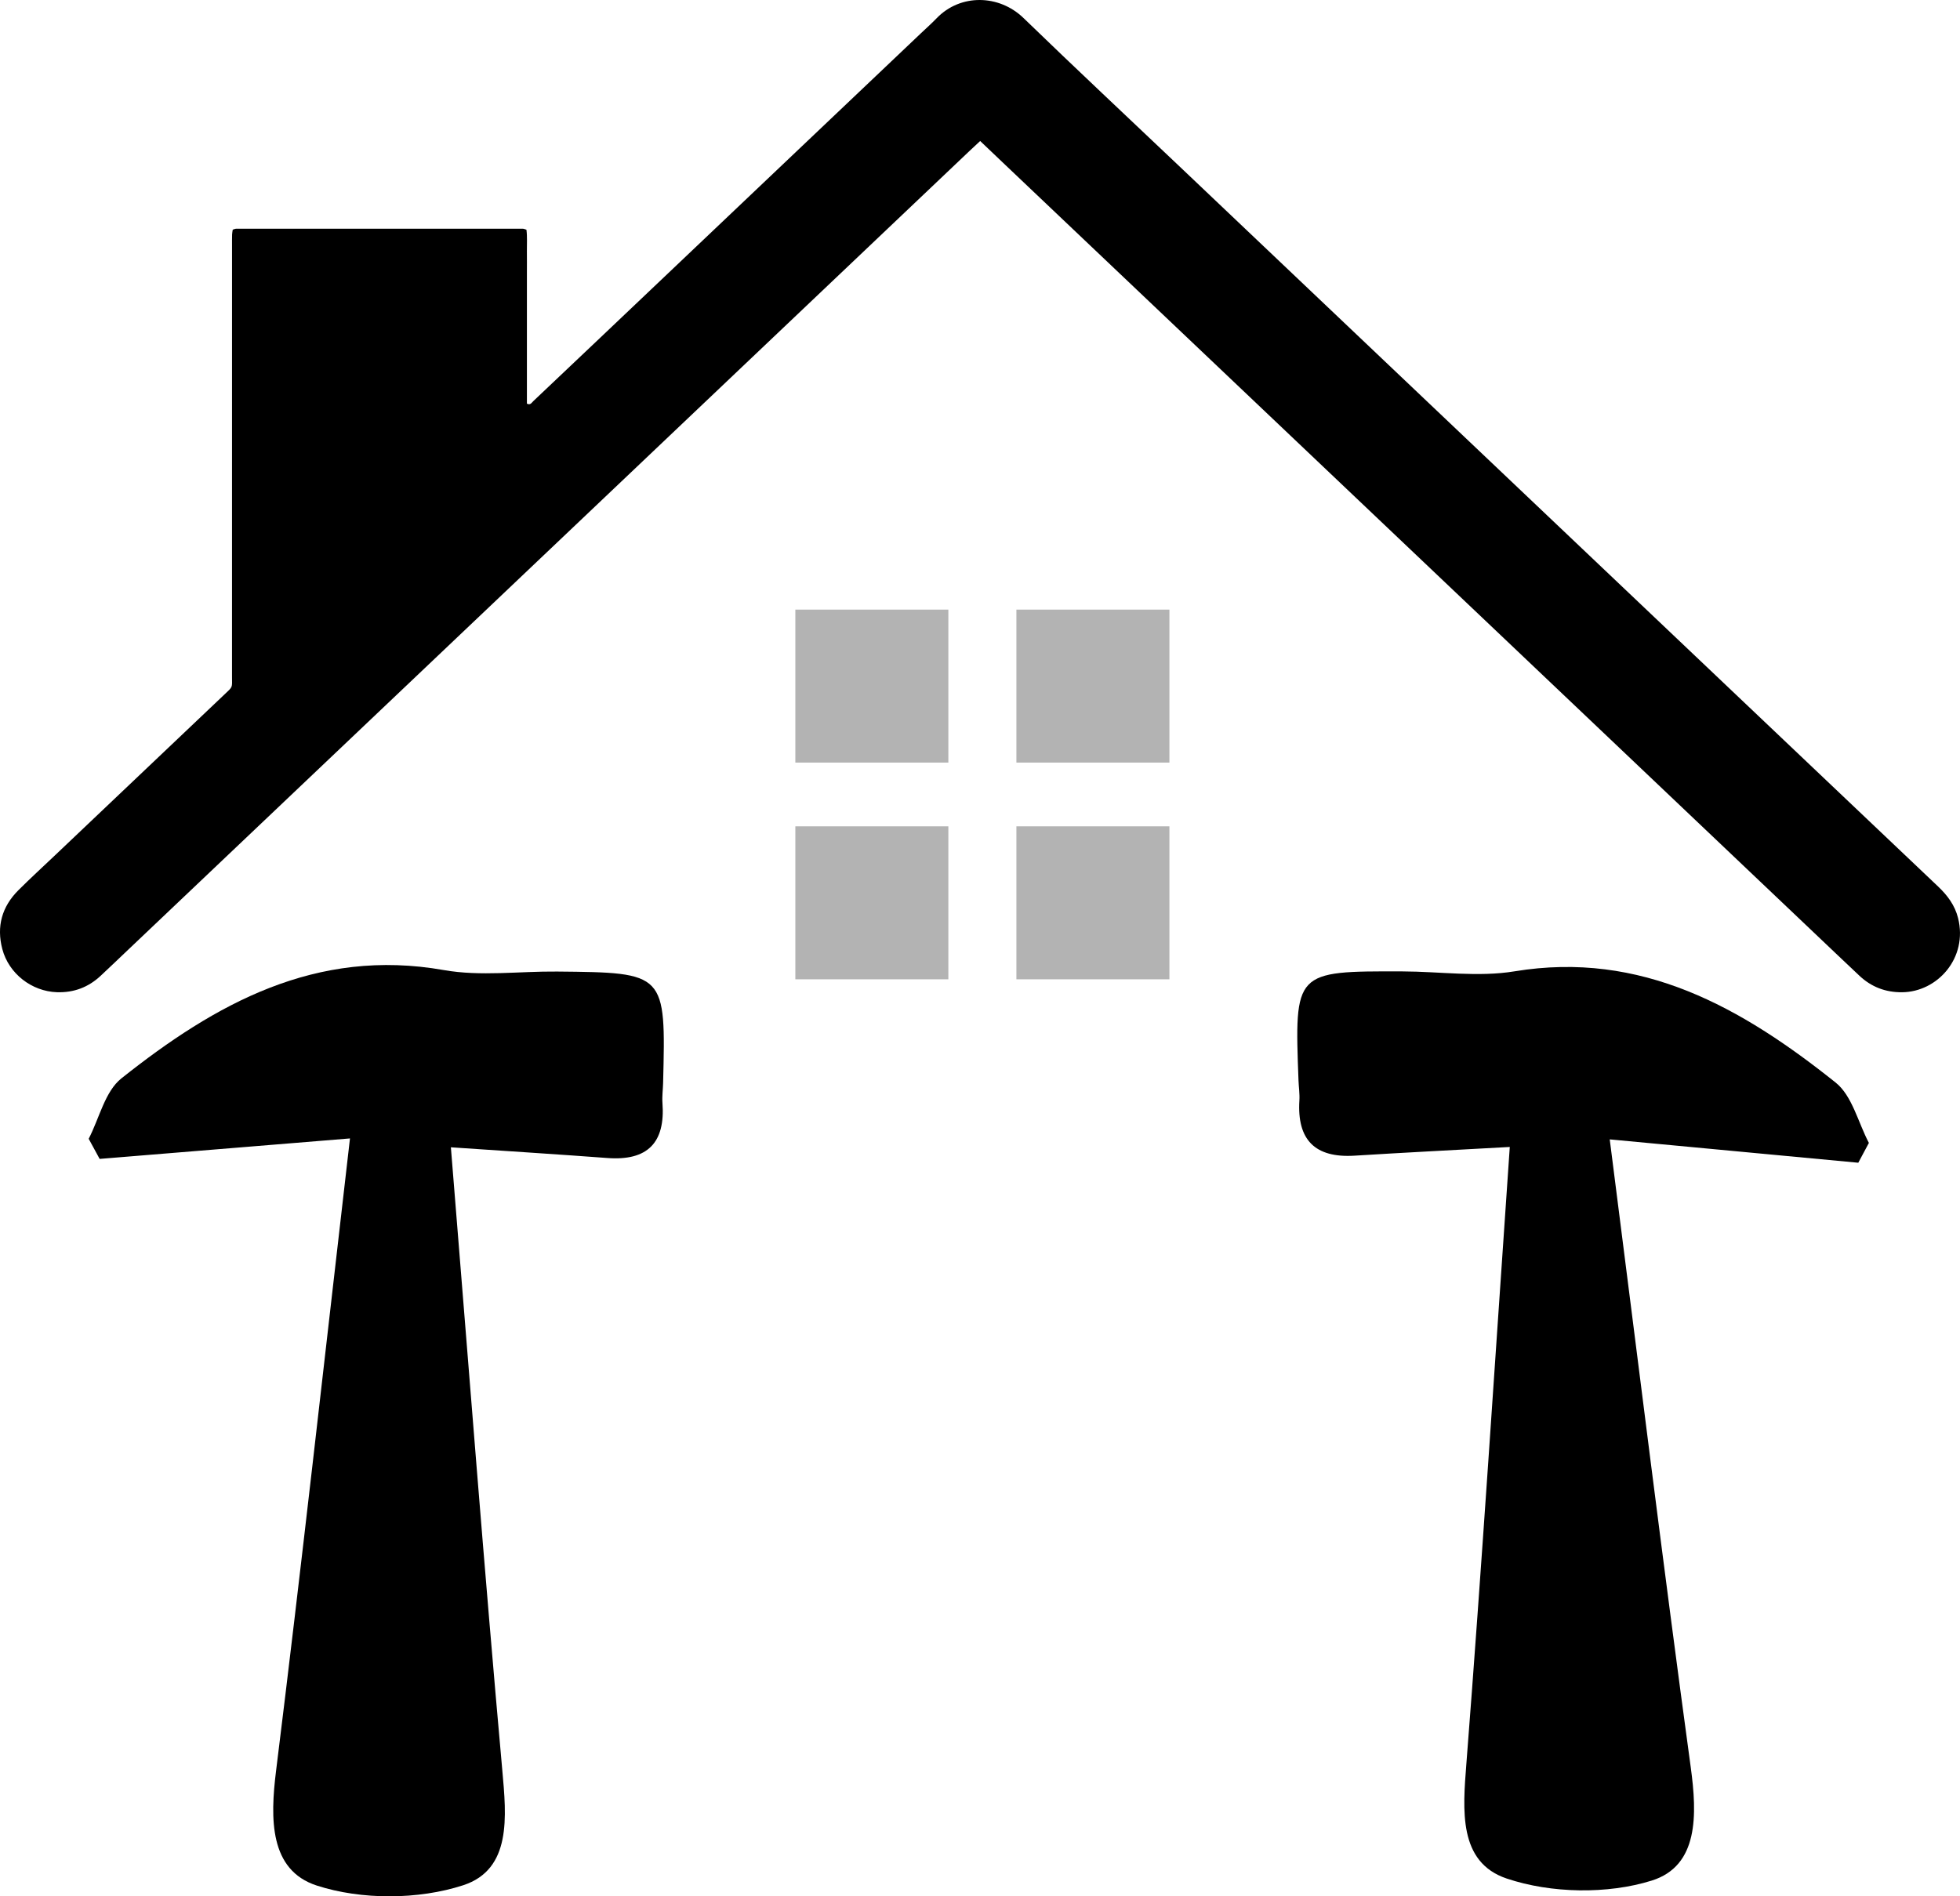 <?xml version="1.0" encoding="utf-8"?>
<!-- Generator: Adobe Illustrator 24.3.0, SVG Export Plug-In . SVG Version: 6.00 Build 0)  -->
<svg version="1.1" id="Layer_1" xmlns="http://www.w3.org/2000/svg" xmlns:xlink="http://www.w3.org/1999/xlink" x="0px" y="0px"
	 viewBox="0 0 315.067 304.908" enable-background="new 0 0 315.067 304.908" xml:space="preserve">
<g>
	<g>
		<path d="M72.478,184.475c9.54,0.648,17.354,1.137,25.161,1.722c6.438,0.482,9.329-2.445,8.85-8.848
			c-0.079-1.062,0.077-2.141,0.104-3.213c0.445-17.744,0.444-17.754-17.04-17.92c-6.075-0.058-12.303,0.806-18.199-0.236
			c-20.583-3.639-36.749,5.418-51.832,17.406c-2.654,2.109-3.554,6.424-5.265,9.719c0.586,1.079,1.173,2.157,1.759,3.236
			c12.999-1.064,25.997-2.127,40.243-3.293c-4.224,36.512-7.836,69.127-11.882,101.689c-0.954,7.679-1.091,15.969,6.549,18.444
			c7.185,2.328,16.324,2.295,23.515-0.046c7.826-2.548,6.975-11.024,6.3-18.535C77.835,252.259,75.358,219.879,72.478,184.475z"/>
	</g>
	<g>
		<path d="M242.695,184.42c-9.454,0.526-17.198,0.916-24.934,1.4c-6.38,0.399-9.282-2.538-8.886-8.881
			c0.066-1.052-0.102-2.124-0.142-3.187c-0.658-17.599-0.657-17.609,16.682-17.56c6.025,0.017,12.212,0.949,18.047-0.012
			c20.37-3.357,36.514,5.82,51.619,17.889c2.658,2.123,3.604,6.412,5.34,9.701c-0.568,1.062-1.137,2.125-1.705,3.187
			c-12.905-1.213-25.81-2.426-39.954-3.755c4.634,36.253,8.614,68.635,13.023,100.969c1.04,7.626,1.276,15.847-6.271,18.208
			c-7.098,2.221-16.162,2.077-23.323-0.332c-7.793-2.622-7.052-11.016-6.474-18.454C238.208,251.563,240.27,219.488,242.695,184.42z
			"/>
	</g>
	<path d="M157.562,22.673c-0.714,0.666-1.275,1.181-1.826,1.705C136.7,42.456,117.665,60.534,98.63,78.612
		c-26.015,24.706-52.032,49.411-78.048,74.116c-1.467,1.393-2.928,2.794-4.407,4.175c-1.973,1.842-4.304,2.723-7.017,2.635
		c-4.062-0.133-7.742-2.985-8.784-6.933c-0.961-3.641-0.065-6.83,2.592-9.477c1.936-1.93,3.954-3.778,5.937-5.661
		c9.042-8.586,18.085-17.172,27.128-25.757c1.461-1.387,1.265-1.041,1.265-2.966c0.005-23.08,0.003-46.16,0.003-69.24
		c0-0.602-0.007-1.203,0.011-1.805c0.007-0.259,0.068-0.517,0.105-0.772c0.237-0.068,0.389-0.15,0.541-0.15
		c15.368-0.006,30.737-0.006,46.105,0c0.151,0,0.302,0.083,0.563,0.159c0.15,1.12,0.06,2.26,0.074,3.393
		c0.015,1.203,0.003,2.406,0.003,3.61c0,1.149,0,2.297,0,3.446c0,1.203,0,2.406,0,3.61c0,1.149,0,2.297,0,3.446s0,2.297,0,3.446
		c0,1.203,0,2.406,0,3.61c0,1.146,0,2.292,0,3.405c0.561,0.286,0.758-0.15,1.01-0.388c3.618-3.418,7.229-6.843,10.838-10.27
		c17.173-16.306,34.344-32.614,51.516-48.921c0.833-0.791,1.696-1.553,2.491-2.381c3.834-3.99,10.056-3.838,13.97-0.046
		c8.327,8.067,16.792,15.991,25.2,23.975c15.15,14.386,30.299,28.773,45.448,43.159c25.461,24.178,50.92,48.357,76.389,72.526
		c1.5,1.424,2.68,3.008,3.193,5.049c1.616,6.44-3.328,11.898-9.008,11.94c-2.653,0.02-4.928-0.851-6.848-2.656
		c-2.351-2.21-4.686-4.438-7.025-6.66c-15.743-14.952-31.485-29.905-47.229-44.856c-27.682-26.287-55.365-52.572-83.047-78.858
		C160.293,25.276,158.991,24.034,157.562,22.673z"/>
</g>
<g>
	<rect x="127.851" y="132.865" fill="#B3B3B3" width="24.597" height="24.597"/>
	<rect x="163.386" y="132.865" fill="#B3B3B3" width="24.597" height="24.597"/>
	<rect x="127.851" y="98.02" fill="#B3B3B3" width="24.597" height="24.597"/>
	<rect x="163.386" y="98.02" fill="#B3B3B3" width="24.597" height="24.597"/>
</g>
</svg>
